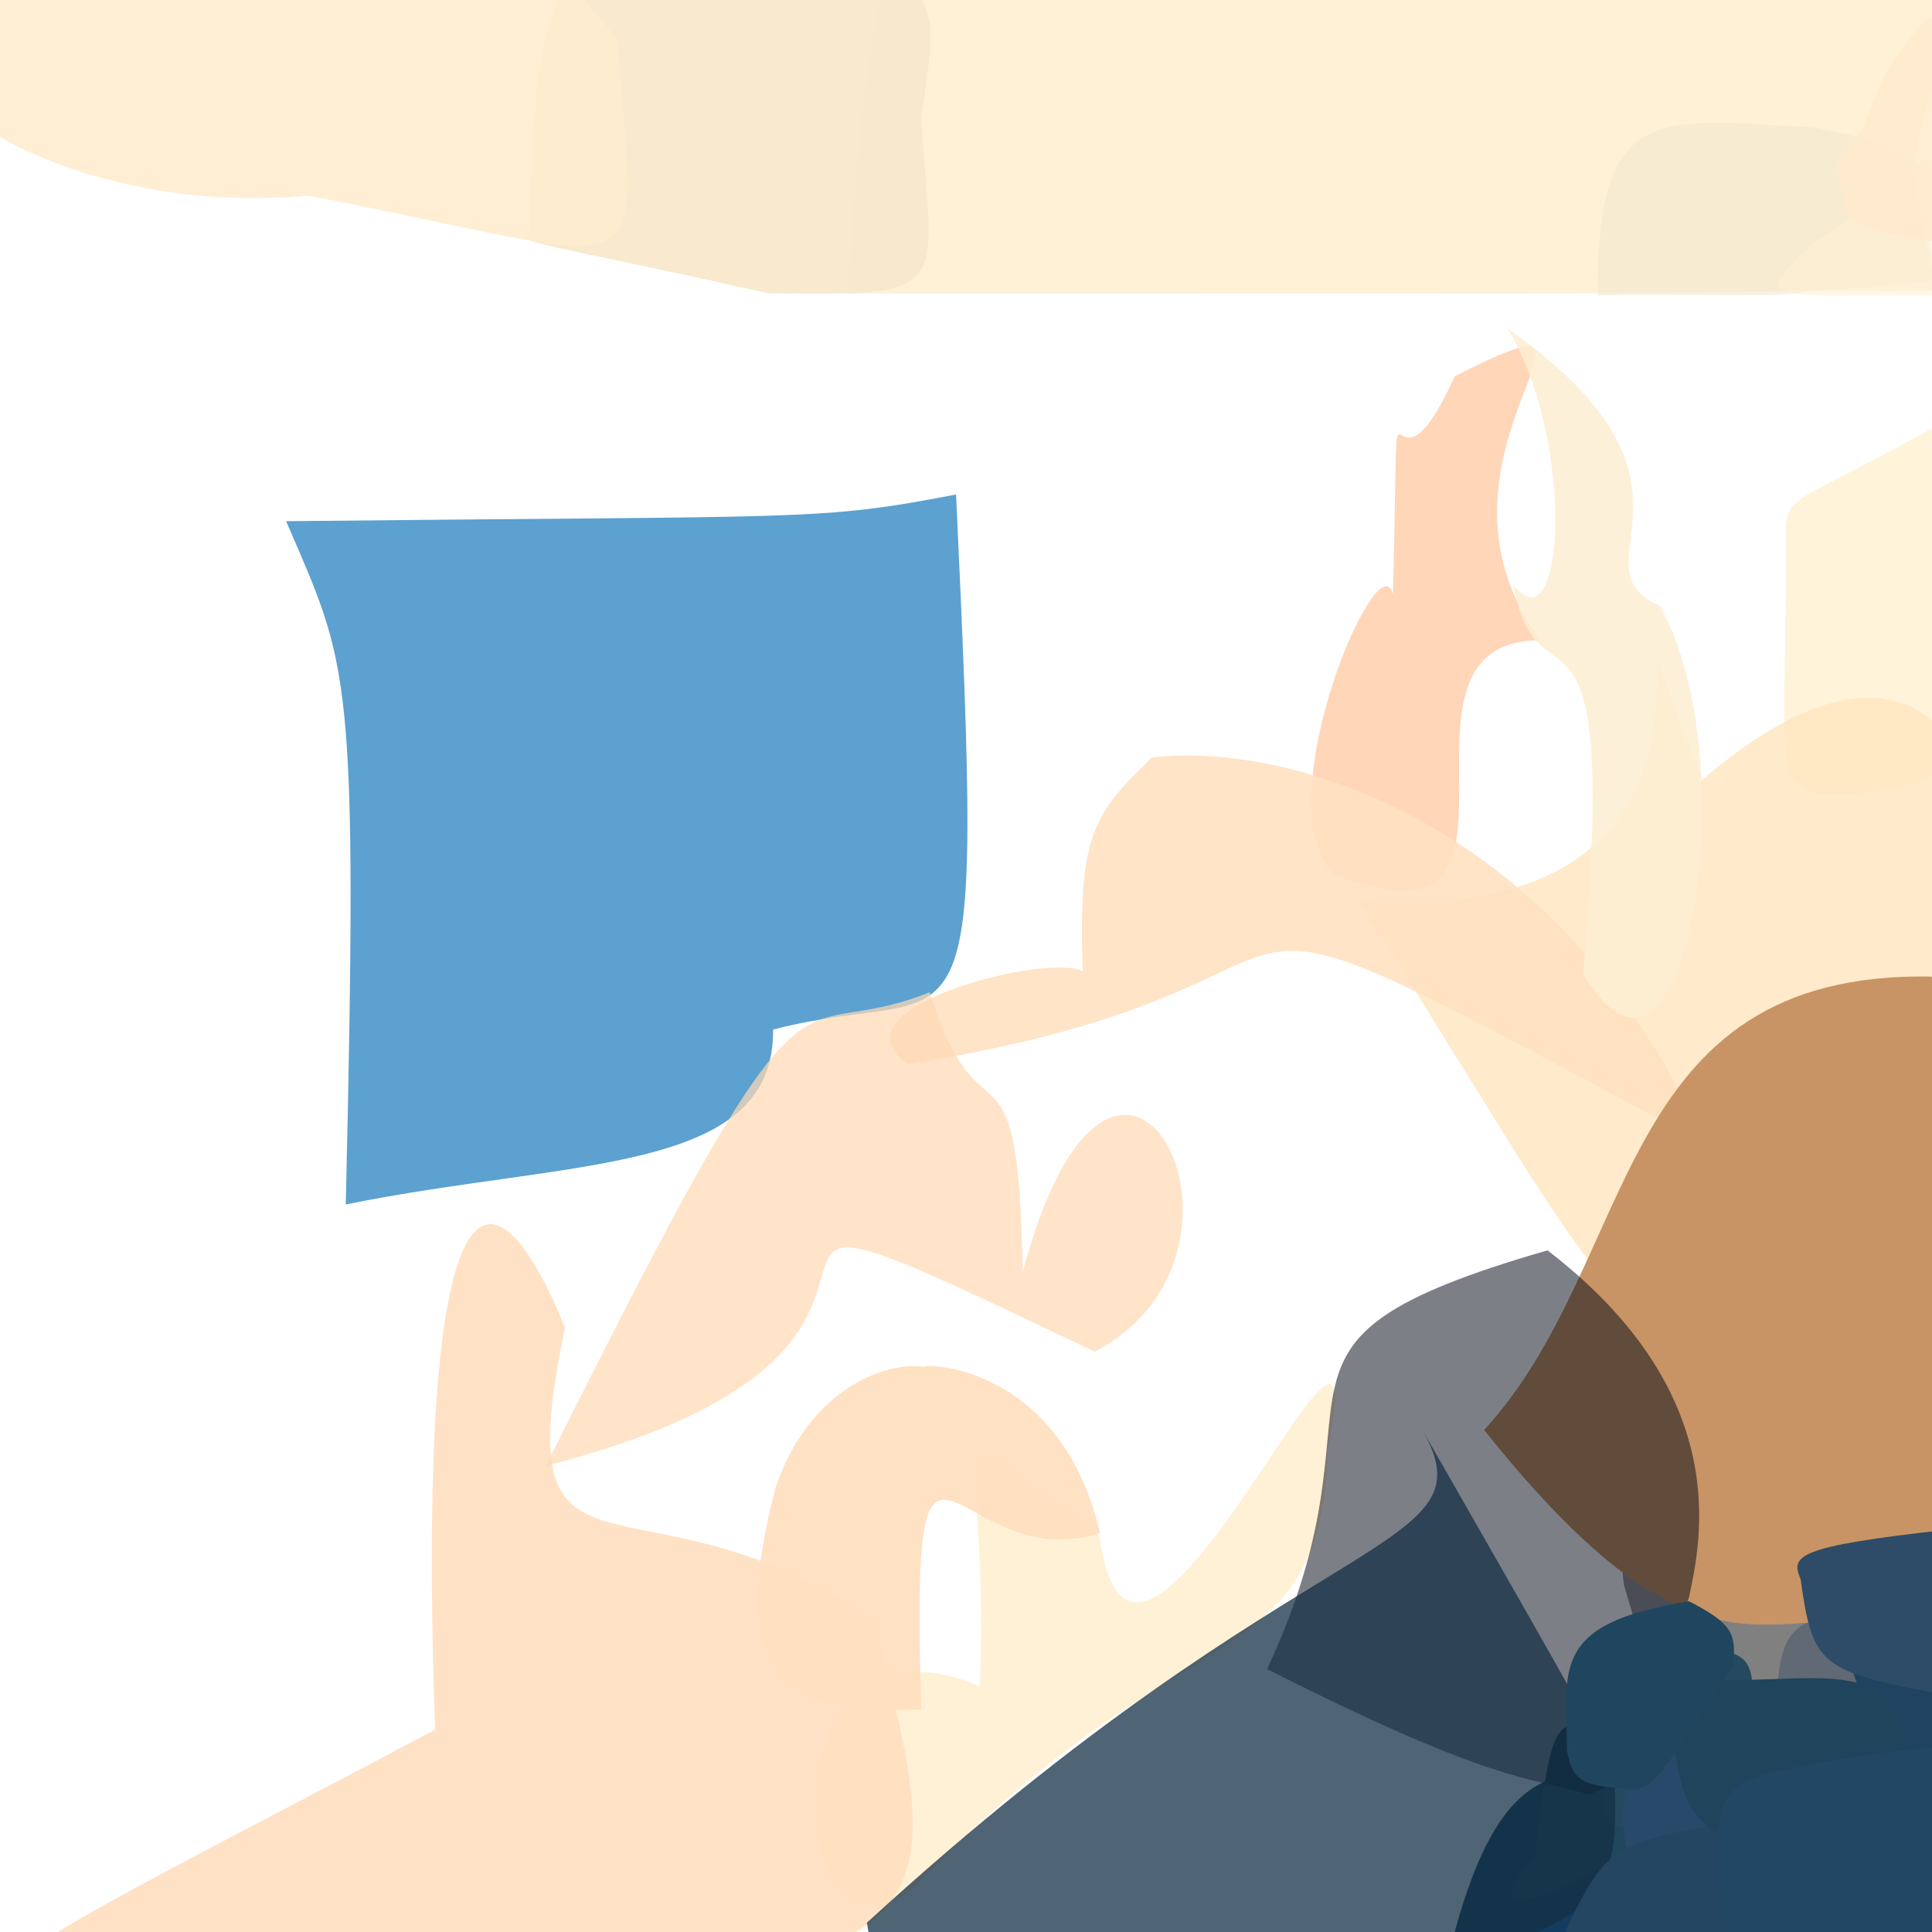 <?xml version="1.0" ?>
<svg xmlns="http://www.w3.org/2000/svg" version="1.1" width="512" height="512">
  <defs/>
  <g>
    <path d="M 253.367 131.047 C 260.865 292.064 257.66 259.137 204.877 272.845 C 205.268 311.414 151.142 307.088 91.63 319.199 C 94.968 176.313 92.486 176.912 75.826 138.121 C 215.951 136.642 216.407 138.128 253.367 131.047" stroke-width="0.0" fill="rgb(12, 115, 185)" opacity="0.669" stroke="rgb(240, 61, 103)" stroke-opacity="0.281" stroke-linecap="round" stroke-linejoin="round"/>
    <path d="M 523.469 147.369 C 525.334 191.796 530.455 204.592 494.203 210.064 C 466.886 212.164 473.821 208.283 473.233 139.586 C 474.261 130.844 475.82 133.73 516.599 110.98 C 528.281 112.453 522.641 124.28 523.469 147.369" stroke-width="0.0" fill="rgb(255, 243, 214)" opacity="0.916" stroke="rgb(153, 118, 25)" stroke-opacity="0.614" stroke-linecap="round" stroke-linejoin="round"/>
    <path d="M 522.729 218.741 C 524.974 268.027 548.96 292.091 496.626 324.335 C 434.269 378.038 439.7 364.329 359.683 238.059 C 482.4 249.956 416.009 115.45 451.003 206.741 C 502.499 162.494 523.836 195.474 522.729 218.741" stroke-width="0.0" fill="rgb(255, 228, 188)" opacity="0.777" stroke="rgb(205, 217, 81)" stroke-opacity="0.357" stroke-linecap="round" stroke-linejoin="round"/>
    <path d="M 510.95 27.163 C 505.383 46.135 507.33 49.724 512.705 74.148 C 486.444 78.674 444.739 77.72 224.727 77.807 C 236.382 -138.977 290.862 -35.101 454.958 -12.03 C 525.127 -8.521 519.416 -0.344 510.95 27.163" stroke-width="0.0" fill="rgb(255, 240, 211)" opacity="0.93" stroke="rgb(27, 35, 163)" stroke-opacity="0.61" stroke-linecap="round" stroke-linejoin="round"/>
    <path d="M 512.214 69.91 C 527.721 79.357 514.119 76.415 479.52 77.124 C 471.207 79.139 450.949 77.727 423.424 78.274 C 423.108 27.2 439.131 31.376 480.122 33.762 C 506.267 38.524 508.442 41.147 512.214 69.91" stroke-width="0.0" fill="rgb(241, 230, 208)" opacity="0.548" stroke="rgb(203, 35, 81)" stroke-opacity="0.588" stroke-linecap="round" stroke-linejoin="round"/>
    <path d="M 520.106 60.64 C 523.235 75.695 519.052 71.198 515.545 78.307 C 470.536 77.455 460.942 81.937 481.503 63.685 C 493.013 57.623 493.508 50.914 509.388 43.054 C 518.107 48.439 518.442 52.23 520.106 60.64" stroke-width="0.0" fill="rgb(255, 240, 211)" opacity="0.594" stroke="rgb(58, 147, 238)" stroke-opacity="0.903" stroke-linecap="round" stroke-linejoin="round"/>
    <path d="M 521.247 46.529 C 521.503 51.136 520.352 53.355 511.773 63.867 C 490.143 60.596 487.727 59.289 486.903 42.307 C 500.374 29.088 491.933 24.586 510.874 4.902 C 535.418 10.854 529.29 19.646 521.247 46.529" stroke-width="0.0" fill="rgb(255, 234, 204)" opacity="0.834" stroke="rgb(220, 247, 38)" stroke-opacity="0.061" stroke-linecap="round" stroke-linejoin="round"/>
    <path d="M 408.223 169.677 C 361.337 169.662 416.07 256.915 353.142 231.403 C 335.233 212.137 365.636 142.021 369.139 157.597 C 371.163 79.785 366.648 141.449 385.53 99.703 C 438.627 72.752 371.762 120.154 408.223 169.677" stroke-width="0.0" fill="rgb(255, 208, 174)" opacity="0.882" stroke="rgb(32, 27, 2)" stroke-opacity="0.923" stroke-linecap="round" stroke-linejoin="round"/>
    <path d="M 351.787 384.504 C 350.238 445.188 313.056 426.04 244.238 498.367 C 207.668 532.432 199.971 421.637 259.623 446.838 C 262.674 378.908 244.524 372.554 291.364 406.853 C 300.485 476.259 365.686 315.263 351.787 384.504" stroke-width="0.0" fill="rgb(255, 240, 209)" opacity="0.887" stroke="rgb(168, 205, 64)" stroke-opacity="0.269" stroke-linecap="round" stroke-linejoin="round"/>
    <path d="M 244.069 31.455 C 247.358 78.301 252.748 78.322 203.557 77.719 C 149.431 65.538 134.458 63.867 140.162 62.256 C 142.205 -18.728 149.258 -15.876 209.998 -12.06 C 250.602 -7.338 248.882 -0.25 244.069 31.455" stroke-width="0.0" fill="rgb(248, 233, 206)" opacity="0.969" stroke="rgb(120, 214, 195)" stroke-opacity="0.809" stroke-linecap="round" stroke-linejoin="round"/>
    <path d="M 291.542 406.315 C 252.121 418.509 241.187 355.663 244.15 452.969 C 202.913 455.697 194.046 439.182 205.354 394.907 C 212.928 370.8 232.183 360.547 245.162 362.215 C 243.096 361.378 280.777 360.437 291.542 406.315" stroke-width="0.0" fill="rgb(255, 222, 190)" opacity="0.907" stroke="rgb(34, 21, 62)" stroke-opacity="0.049" stroke-linecap="round" stroke-linejoin="round"/>
    <path d="M 231.41 429.29 C 255.624 521.182 256.708 532.998 18.996 518.522 C -25.15 529.799 46.179 495.266 115.311 458.351 C 109.892 305.093 130.658 304.904 149.757 351.888 C 133.511 428.816 168.199 386.166 231.41 429.29" stroke-width="0.0" fill="rgb(255, 224, 193)" opacity="0.918" stroke="rgb(190, 85, 210)" stroke-opacity="0.659" stroke-linecap="round" stroke-linejoin="round"/>
    <path d="M 451.966 303.165 C 292.454 217.829 377.952 260.069 240.531 282.054 C 218.933 266.688 279.24 252.247 286.919 257.494 C 285.811 221.663 289.231 216.257 305.222 200.753 C 340.314 196.466 413.164 216.572 451.966 303.165" stroke-width="0.0" fill="rgb(254, 225, 193)" opacity="0.902" stroke="rgb(169, 95, 23)" stroke-opacity="0.501" stroke-linecap="round" stroke-linejoin="round"/>
    <path d="M 163.661 10.604 C 168.656 79.914 176.318 69.993 81.613 51.83 C 21.953 57.621 -31.266 25.709 -16.972 8.34 C 63.853 -33.381 76.372 -12.363 100.877 -10.203 C 123.663 -12.027 136.657 -24.659 163.661 10.604" stroke-width="0.0" fill="rgb(255, 236, 207)" opacity="0.901" stroke="rgb(11, 73, 188)" stroke-opacity="0.866" stroke-linecap="round" stroke-linejoin="round"/>
    <path d="M 271.022 337.149 C 295.679 244.278 341.426 331.763 290.056 358.206 C 159.072 295.559 277.663 354.358 144.675 388.454 C 218.33 240.7 206.614 278.956 246.362 262.947 C 260.137 306.781 269.896 269.409 271.022 337.149" stroke-width="0.0" fill="rgb(255, 218, 181)" opacity="0.719" stroke="rgb(71, 10, 132)" stroke-opacity="0.933" stroke-linecap="round" stroke-linejoin="round"/>
    <path d="M 457.684 496.121 C 457.249 507.354 454.579 508.079 414.048 522.787 C 398.895 523.815 394.145 523.893 385.303 512.756 C 398.023 465.125 414.447 470.297 431.302 469.3 C 448.156 470.299 448.978 473.063 457.684 496.121" stroke-width="0.0" fill="rgb(19, 61, 96)" opacity="1.0" stroke="rgb(223, 173, 53)" stroke-opacity="0.778" stroke-linecap="round" stroke-linejoin="round"/>
    <path d="M 501.296 417.825 C 499.238 441.526 497.652 443.233 471.722 449.895 C 467.357 450.724 460.689 450.915 444.309 407.235 C 449.006 397.594 453.785 400.818 460.457 406.333 C 504.683 409.885 504.865 412.022 501.296 417.825" stroke-width="0.0" fill="rgb(127, 125, 107)" opacity="0.746" stroke="rgb(225, 177, 14)" stroke-opacity="0.755" stroke-linecap="round" stroke-linejoin="round"/>
    <path d="M 523.05 455.701 C 522.885 475.503 522.85 479.092 516.441 483.75 C 466.616 478.452 470.112 467.713 470.535 456.966 C 471.248 427.8 474.536 428.585 502.382 427.289 C 502.382 431.367 508.279 428.357 523.05 455.701" stroke-width="0.0" fill="rgb(31, 67, 96)" opacity="1.0" stroke="rgb(190, 24, 254)" stroke-opacity="0.98" stroke-linecap="round" stroke-linejoin="round"/>
    <path d="M 442.368 481.304 C 441.889 486.164 440.02 487.577 409.167 502.568 C 396.835 504.705 399.009 501.626 406.86 491.457 C 410.641 458.284 412.332 456.939 419.654 456.904 C 436.287 460.794 438.624 461.671 442.368 481.304" stroke-width="0.0" fill="rgb(33, 71, 95)" opacity="1.0" stroke="rgb(57, 165, 84)" stroke-opacity="0.117" stroke-linecap="round" stroke-linejoin="round"/>
    <path d="M 496.021 461.104 C 497.494 472.282 495.072 471.152 491.843 466.117 C 454.081 464.322 444.059 468.729 430.401 420.111 C 428.792 410.319 432.405 408.571 447.774 408.89 C 488.316 430.097 489.249 432.576 496.021 461.104" stroke-width="0.0" fill="rgb(119, 117, 124)" opacity="0.75" stroke="rgb(17, 105, 56)" stroke-opacity="0.367" stroke-linecap="round" stroke-linejoin="round"/>
    <path d="M 464.624 454.279 C 452.434 480.345 449.962 481.405 431.642 484.67 C 425.025 483.443 424.485 480.699 424.6 476.042 C 427.718 459.61 429.587 457.724 458.422 437.867 C 463.907 439.673 464.772 442.383 464.624 454.279" stroke-width="0.0" fill="rgb(37, 74, 96)" opacity="1.0" stroke="rgb(94, 10, 150)" stroke-opacity="0.553" stroke-linecap="round" stroke-linejoin="round"/>
    <path d="M 439.82 160.505 C 463.328 201.62 446.773 304.07 419.566 258.108 C 429.275 145.827 407.958 192.035 400.992 154.941 C 414.773 172.463 417.482 116.507 399.521 87.037 C 458.637 128.556 415.684 149.951 439.82 160.505" stroke-width="0.0" fill="rgb(253, 239, 211)" opacity="0.879" stroke="rgb(24, 46, 28)" stroke-opacity="0.07" stroke-linecap="round" stroke-linejoin="round"/>
    <path d="M 523.261 382.268 C 518.298 430.058 512.678 429.527 492.083 429.26 C 463.554 429.712 443.843 442.295 393.314 378.949 C 434.688 333.955 426.812 257.3 511.806 258.795 C 578.016 306.593 530.8 346.475 523.261 382.268" stroke-width="0.0" fill="rgb(200, 148, 101)" opacity="1.0" stroke="rgb(182, 94, 18)" stroke-opacity="0.735" stroke-linecap="round" stroke-linejoin="round"/>
    <path d="M 476.974 491.249 C 476.718 504.961 473.548 505.13 467.483 504.281 C 430.578 500.056 430.859 494.874 429.951 479.908 C 431.595 467.028 434.443 466.228 458.292 454.403 C 467.486 454.769 469.17 457.453 476.974 491.249" stroke-width="0.0" fill="rgb(40, 73, 106)" opacity="1.0" stroke="rgb(17, 229, 22)" stroke-opacity="0.28" stroke-linecap="round" stroke-linejoin="round"/>
    <path d="M 447.585 423.373 C 430.802 470.291 430.096 472.154 421.129 475.612 C 404.555 470.57 396.519 473.029 335.786 442.326 C 370.917 367.452 323.341 356.441 410.105 331.356 C 459.117 369.082 451.038 407.429 447.585 423.373" stroke-width="0.0" fill="rgb(0, 6, 21)" opacity="0.512" stroke="rgb(69, 110, 86)" stroke-opacity="0.983" stroke-linecap="round" stroke-linejoin="round"/>
    <path d="M 428.061 470.779 C 427.373 495.337 436.143 515.954 346.29 523.985 C 300.446 535.823 242.309 589.128 229.732 509.543 C 347.765 401.425 396.515 412.324 376.516 378.191 C 421.73 457.25 422.47 458.532 428.061 470.779" stroke-width="0.0" fill="rgb(19, 47, 69)" opacity="0.743" stroke="rgb(236, 36, 94)" stroke-opacity="0.735" stroke-linecap="round" stroke-linejoin="round"/>
    <path d="M 478.626 491.969 C 476.329 533.413 473.135 531.202 445.507 522.954 C 420.359 533.315 416.623 534.651 414.877 511.74 C 425.238 489.724 428.131 488.537 453.921 483.722 C 473.076 483.174 476.329 482.74 478.626 491.969" stroke-width="0.0" fill="rgb(36, 70, 98)" opacity="1.0" stroke="rgb(139, 111, 14)" stroke-opacity="0.913" stroke-linecap="round" stroke-linejoin="round"/>
    <path d="M 508.819 483.266 C 501.695 491.444 499.338 493.069 480.201 493.753 C 448.401 486.275 447.44 482.614 443.693 463.678 C 443.78 438.599 446.084 440.982 457.169 445.305 C 494.567 444.921 504.471 438.198 508.819 483.266" stroke-width="0.0" fill="rgb(31, 68, 91)" opacity="1.0" stroke="rgb(146, 192, 222)" stroke-opacity="0.642" stroke-linecap="round" stroke-linejoin="round"/>
    <path d="M 523.365 421.66 C 522.959 458.441 521.198 456.928 516.313 449.239 C 482.075 443.188 480.376 441.265 477.184 418.536 C 474.649 412.379 475.273 409.879 516.151 405.38 C 521.021 401.84 523.401 402.833 523.365 421.66" stroke-width="0.0" fill="rgb(46, 76, 103)" opacity="1.0" stroke="rgb(123, 178, 165)" stroke-opacity="0.73" stroke-linecap="round" stroke-linejoin="round"/>
    <path d="M 459.272 441.537 C 440.243 470.615 438.698 472.845 433.582 474.262 C 419.94 473.231 416.865 472.768 415.262 463.911 C 415.354 442.869 410.13 430.305 447.622 424.358 C 459.371 430.426 460.166 433.068 459.272 441.537" stroke-width="0.0" fill="rgb(32, 70, 95)" opacity="1.0" stroke="rgb(56, 127, 60)" stroke-opacity="0.484" stroke-linecap="round" stroke-linejoin="round"/>
    <path d="M 523.796 468.136 C 522.113 530.282 518.201 526.284 509.617 522.674 C 461.106 524.201 456.163 527.664 455.168 488.088 C 456.066 473.314 457.381 471.051 489.682 465.89 C 521.969 460.888 523 463.259 523.796 468.136" stroke-width="0.0" fill="rgb(33, 71, 100)" opacity="1.0" stroke="rgb(218, 41, 78)" stroke-opacity="0.935" stroke-linecap="round" stroke-linejoin="round"/>
  </g>
</svg>
